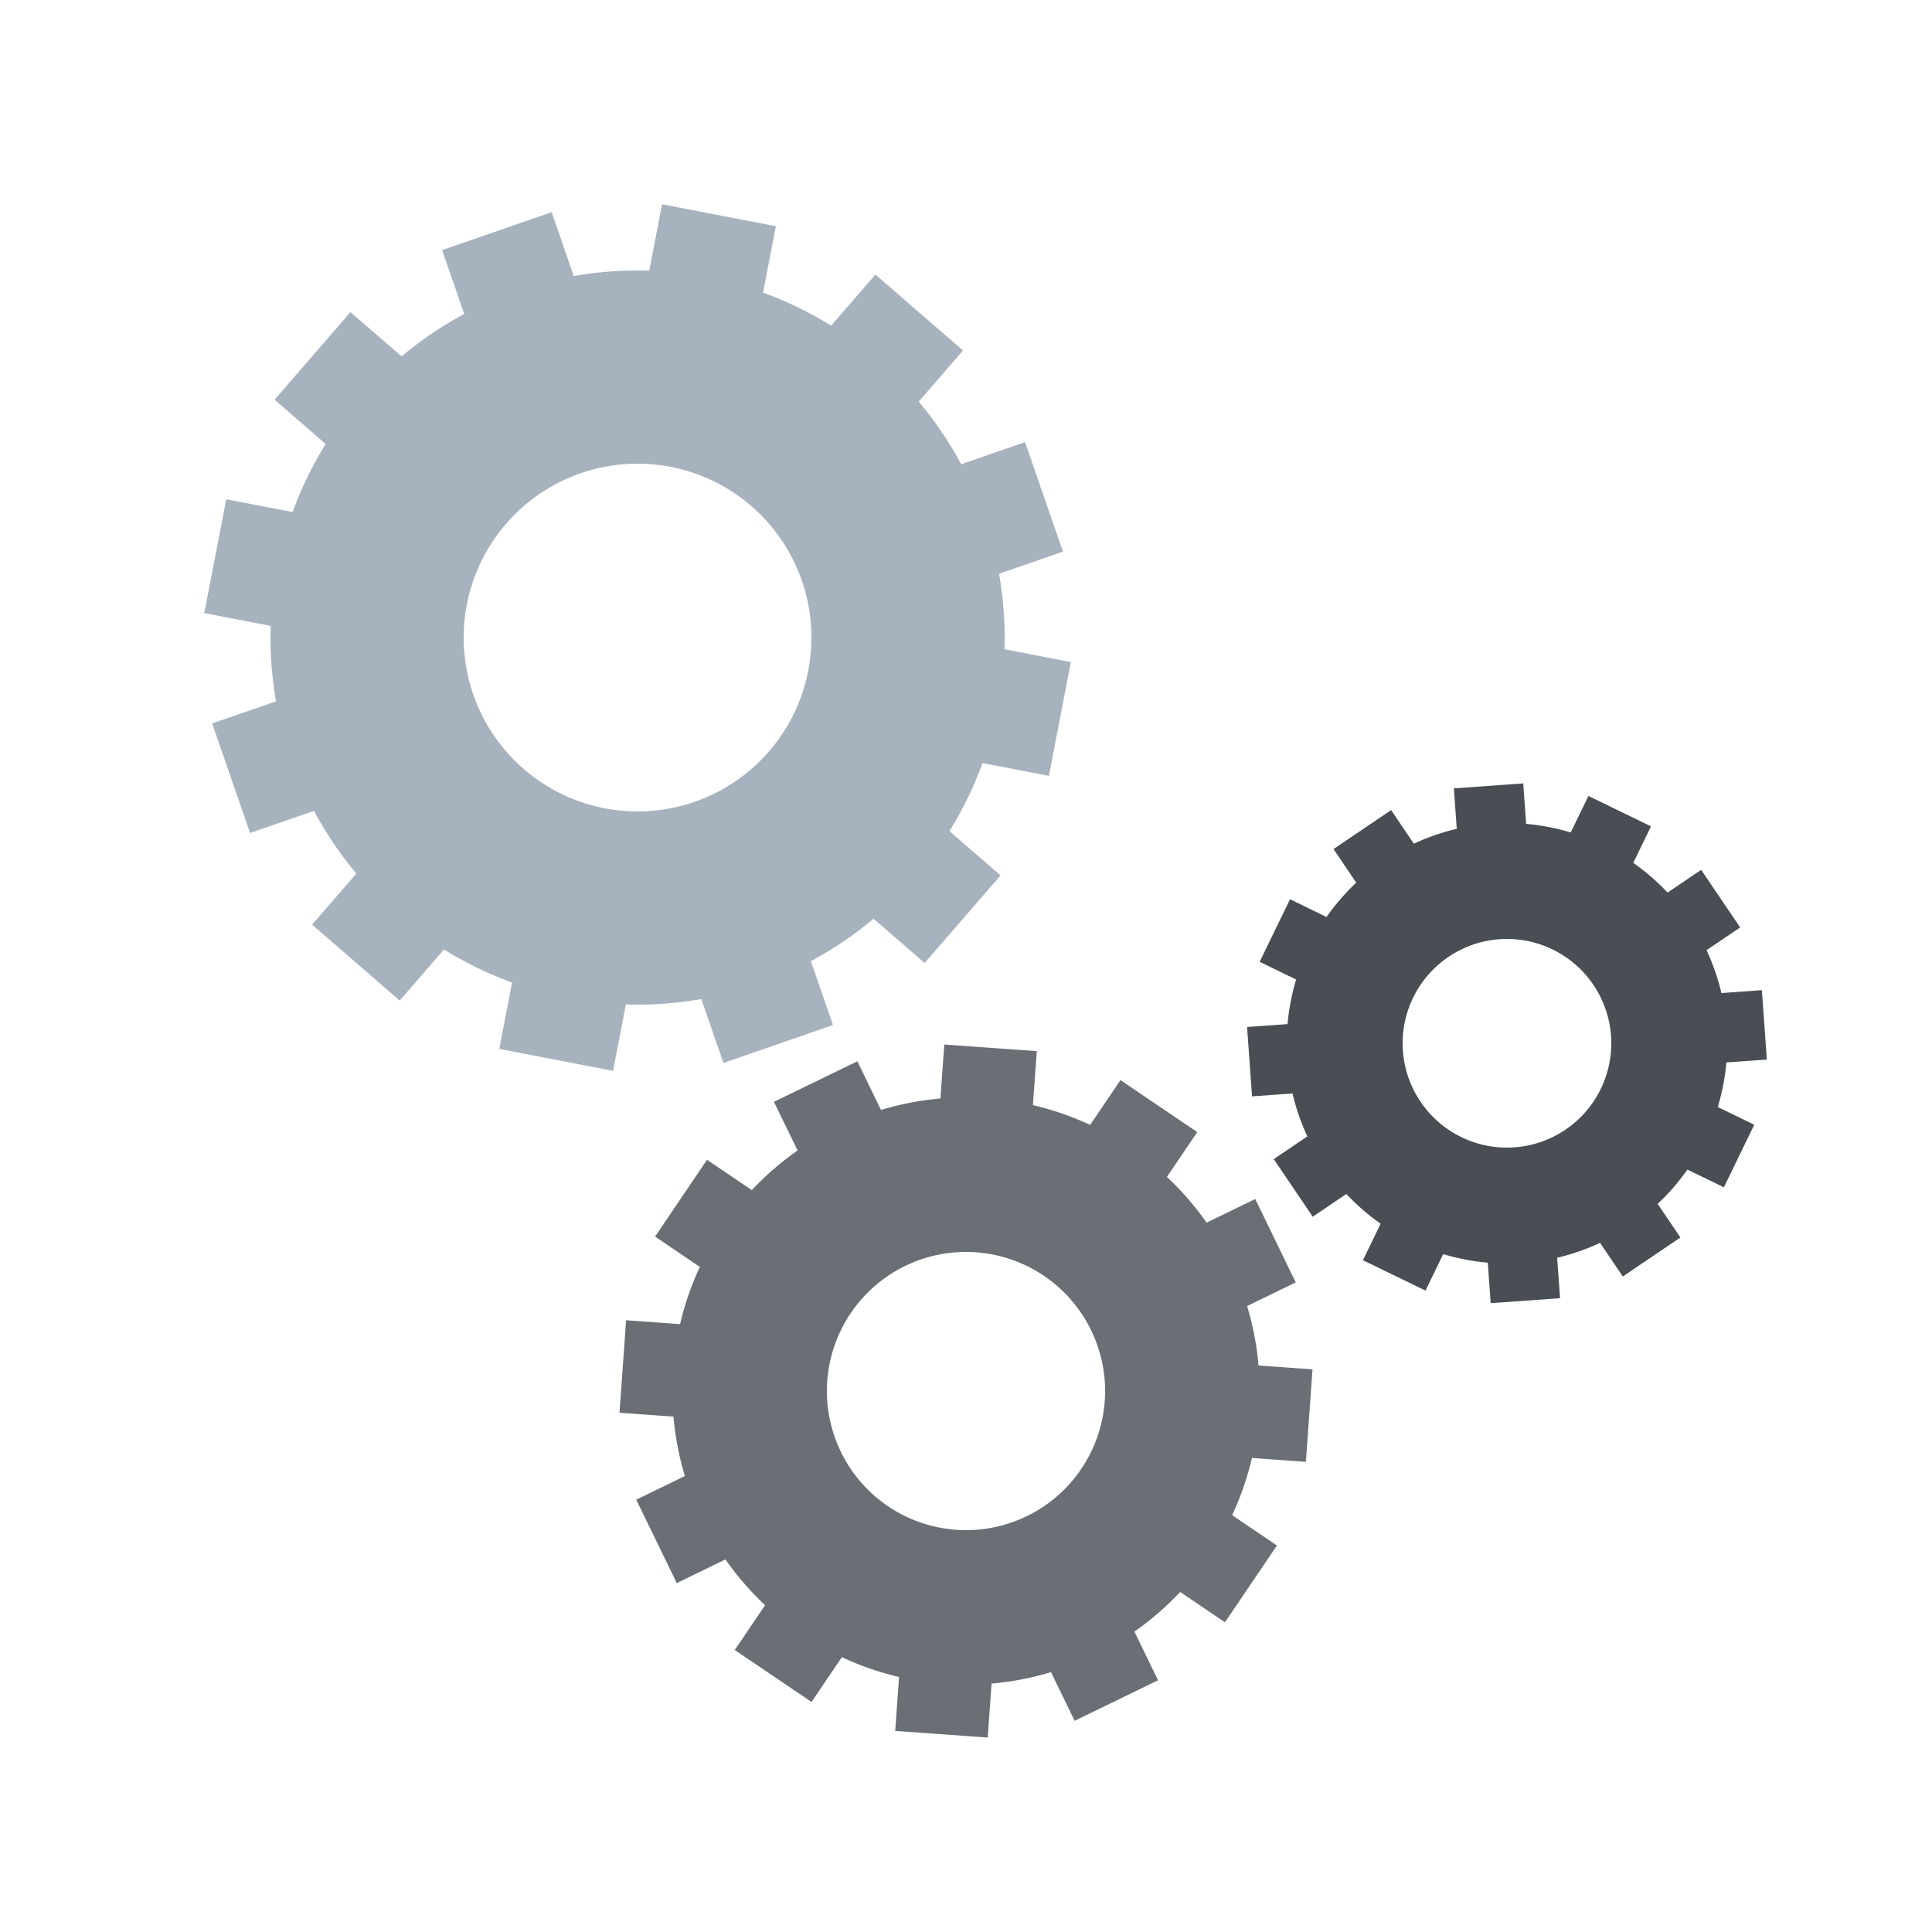 
<svg class="lds-gear-set" width="127px"  height="127px"  xmlns="http://www.w3.org/2000/svg" xmlns:xlink="http://www.w3.org/1999/xlink" viewBox="0 0 100 100" preserveAspectRatio="xMidYMid" style="background: none;"><g transform="translate(50 50)"> <g transform="translate(-17 -17) scale(0.5)"> <g transform="rotate(130.909)">
<animateTransform attributeName="transform" type="rotate" values="0;360" keyTimes="0;1" dur="3.3s" begin="0s" repeatCount="indefinite"></animateTransform><path d="M37.523 -6 L44.523 -6 L44.523 6 L37.523 6 A38 38 0 0 1 35.496 13.566 L35.496 13.566 L41.558 17.066 L35.558 27.458 L29.496 23.958 A38 38 0 0 1 23.958 29.496 L23.958 29.496 L27.458 35.558 L17.066 41.558 L13.566 35.496 A38 38 0 0 1 6 37.523 L6 37.523 L6 44.523 L-6 44.523 L-6 37.523 A38 38 0 0 1 -13.566 35.496 L-13.566 35.496 L-17.066 41.558 L-27.458 35.558 L-23.958 29.496 A38 38 0 0 1 -29.496 23.958 L-29.496 23.958 L-35.558 27.458 L-41.558 17.066 L-35.496 13.566 A38 38 0 0 1 -37.523 6 L-37.523 6 L-44.523 6 L-44.523 -6 L-37.523 -6 A38 38 0 0 1 -35.496 -13.566 L-35.496 -13.566 L-41.558 -17.066 L-35.558 -27.458 L-29.496 -23.958 A38 38 0 0 1 -23.958 -29.496 L-23.958 -29.496 L-27.458 -35.558 L-17.066 -41.558 L-13.566 -35.496 A38 38 0 0 1 -6 -37.523 L-6 -37.523 L-6 -44.523 L6 -44.523 L6 -37.523 A38 38 0 0 1 13.566 -35.496 L13.566 -35.496 L17.066 -41.558 L27.458 -35.558 L23.958 -29.496 A38 38 0 0 1 29.496 -23.958 L29.496 -23.958 L35.558 -27.458 L41.558 -17.066 L35.496 -13.566 A38 38 0 0 1 37.523 -6 M0 -18A18 18 0 1 0 0 18 A18 18 0 1 0 0 -18" fill="#a7b2bf"></path></g></g> <g transform="translate(0 22) scale(0.4)"> <g transform="rotate(214.091)">
<animateTransform attributeName="transform" type="rotate" values="360;0" keyTimes="0;1" dur="3.3s" begin="-0.137s" repeatCount="indefinite"></animateTransform><path d="M37.523 -6 L44.523 -6 L44.523 6 L37.523 6 A38 38 0 0 1 35.496 13.566 L35.496 13.566 L41.558 17.066 L35.558 27.458 L29.496 23.958 A38 38 0 0 1 23.958 29.496 L23.958 29.496 L27.458 35.558 L17.066 41.558 L13.566 35.496 A38 38 0 0 1 6 37.523 L6 37.523 L6 44.523 L-6 44.523 L-6 37.523 A38 38 0 0 1 -13.566 35.496 L-13.566 35.496 L-17.066 41.558 L-27.458 35.558 L-23.958 29.496 A38 38 0 0 1 -29.496 23.958 L-29.496 23.958 L-35.558 27.458 L-41.558 17.066 L-35.496 13.566 A38 38 0 0 1 -37.523 6 L-37.523 6 L-44.523 6 L-44.523 -6 L-37.523 -6 A38 38 0 0 1 -35.496 -13.566 L-35.496 -13.566 L-41.558 -17.066 L-35.558 -27.458 L-29.496 -23.958 A38 38 0 0 1 -23.958 -29.496 L-23.958 -29.496 L-27.458 -35.558 L-17.066 -41.558 L-13.566 -35.496 A38 38 0 0 1 -6 -37.523 L-6 -37.523 L-6 -44.523 L6 -44.523 L6 -37.523 A38 38 0 0 1 13.566 -35.496 L13.566 -35.496 L17.066 -41.558 L27.458 -35.558 L23.958 -29.496 A38 38 0 0 1 29.496 -23.958 L29.496 -23.958 L35.558 -27.458 L41.558 -17.066 L35.496 -13.566 A38 38 0 0 1 37.523 -6 M0 -18A18 18 0 1 0 0 18 A18 18 0 1 0 0 -18" fill="#6a6f76"></path></g></g> <g transform="translate(28 4) scale(0.3)"> <g transform="rotate(145.909)">
<animateTransform attributeName="transform" type="rotate" values="0;360" keyTimes="0;1" dur="3.3s" begin="-0.137s" repeatCount="indefinite"></animateTransform><path d="M37.523 -6 L44.523 -6 L44.523 6 L37.523 6 A38 38 0 0 1 35.496 13.566 L35.496 13.566 L41.558 17.066 L35.558 27.458 L29.496 23.958 A38 38 0 0 1 23.958 29.496 L23.958 29.496 L27.458 35.558 L17.066 41.558 L13.566 35.496 A38 38 0 0 1 6 37.523 L6 37.523 L6 44.523 L-6 44.523 L-6 37.523 A38 38 0 0 1 -13.566 35.496 L-13.566 35.496 L-17.066 41.558 L-27.458 35.558 L-23.958 29.496 A38 38 0 0 1 -29.496 23.958 L-29.496 23.958 L-35.558 27.458 L-41.558 17.066 L-35.496 13.566 A38 38 0 0 1 -37.523 6 L-37.523 6 L-44.523 6 L-44.523 -6 L-37.523 -6 A38 38 0 0 1 -35.496 -13.566 L-35.496 -13.566 L-41.558 -17.066 L-35.558 -27.458 L-29.496 -23.958 A38 38 0 0 1 -23.958 -29.496 L-23.958 -29.496 L-27.458 -35.558 L-17.066 -41.558 L-13.566 -35.496 A38 38 0 0 1 -6 -37.523 L-6 -37.523 L-6 -44.523 L6 -44.523 L6 -37.523 A38 38 0 0 1 13.566 -35.496 L13.566 -35.496 L17.066 -41.558 L27.458 -35.558 L23.958 -29.496 A38 38 0 0 1 29.496 -23.958 L29.496 -23.958 L35.558 -27.458 L41.558 -17.066 L35.496 -13.566 A38 38 0 0 1 37.523 -6 M0 -18A18 18 0 1 0 0 18 A18 18 0 1 0 0 -18" fill="#484e54"></path></g></g></g></svg>
